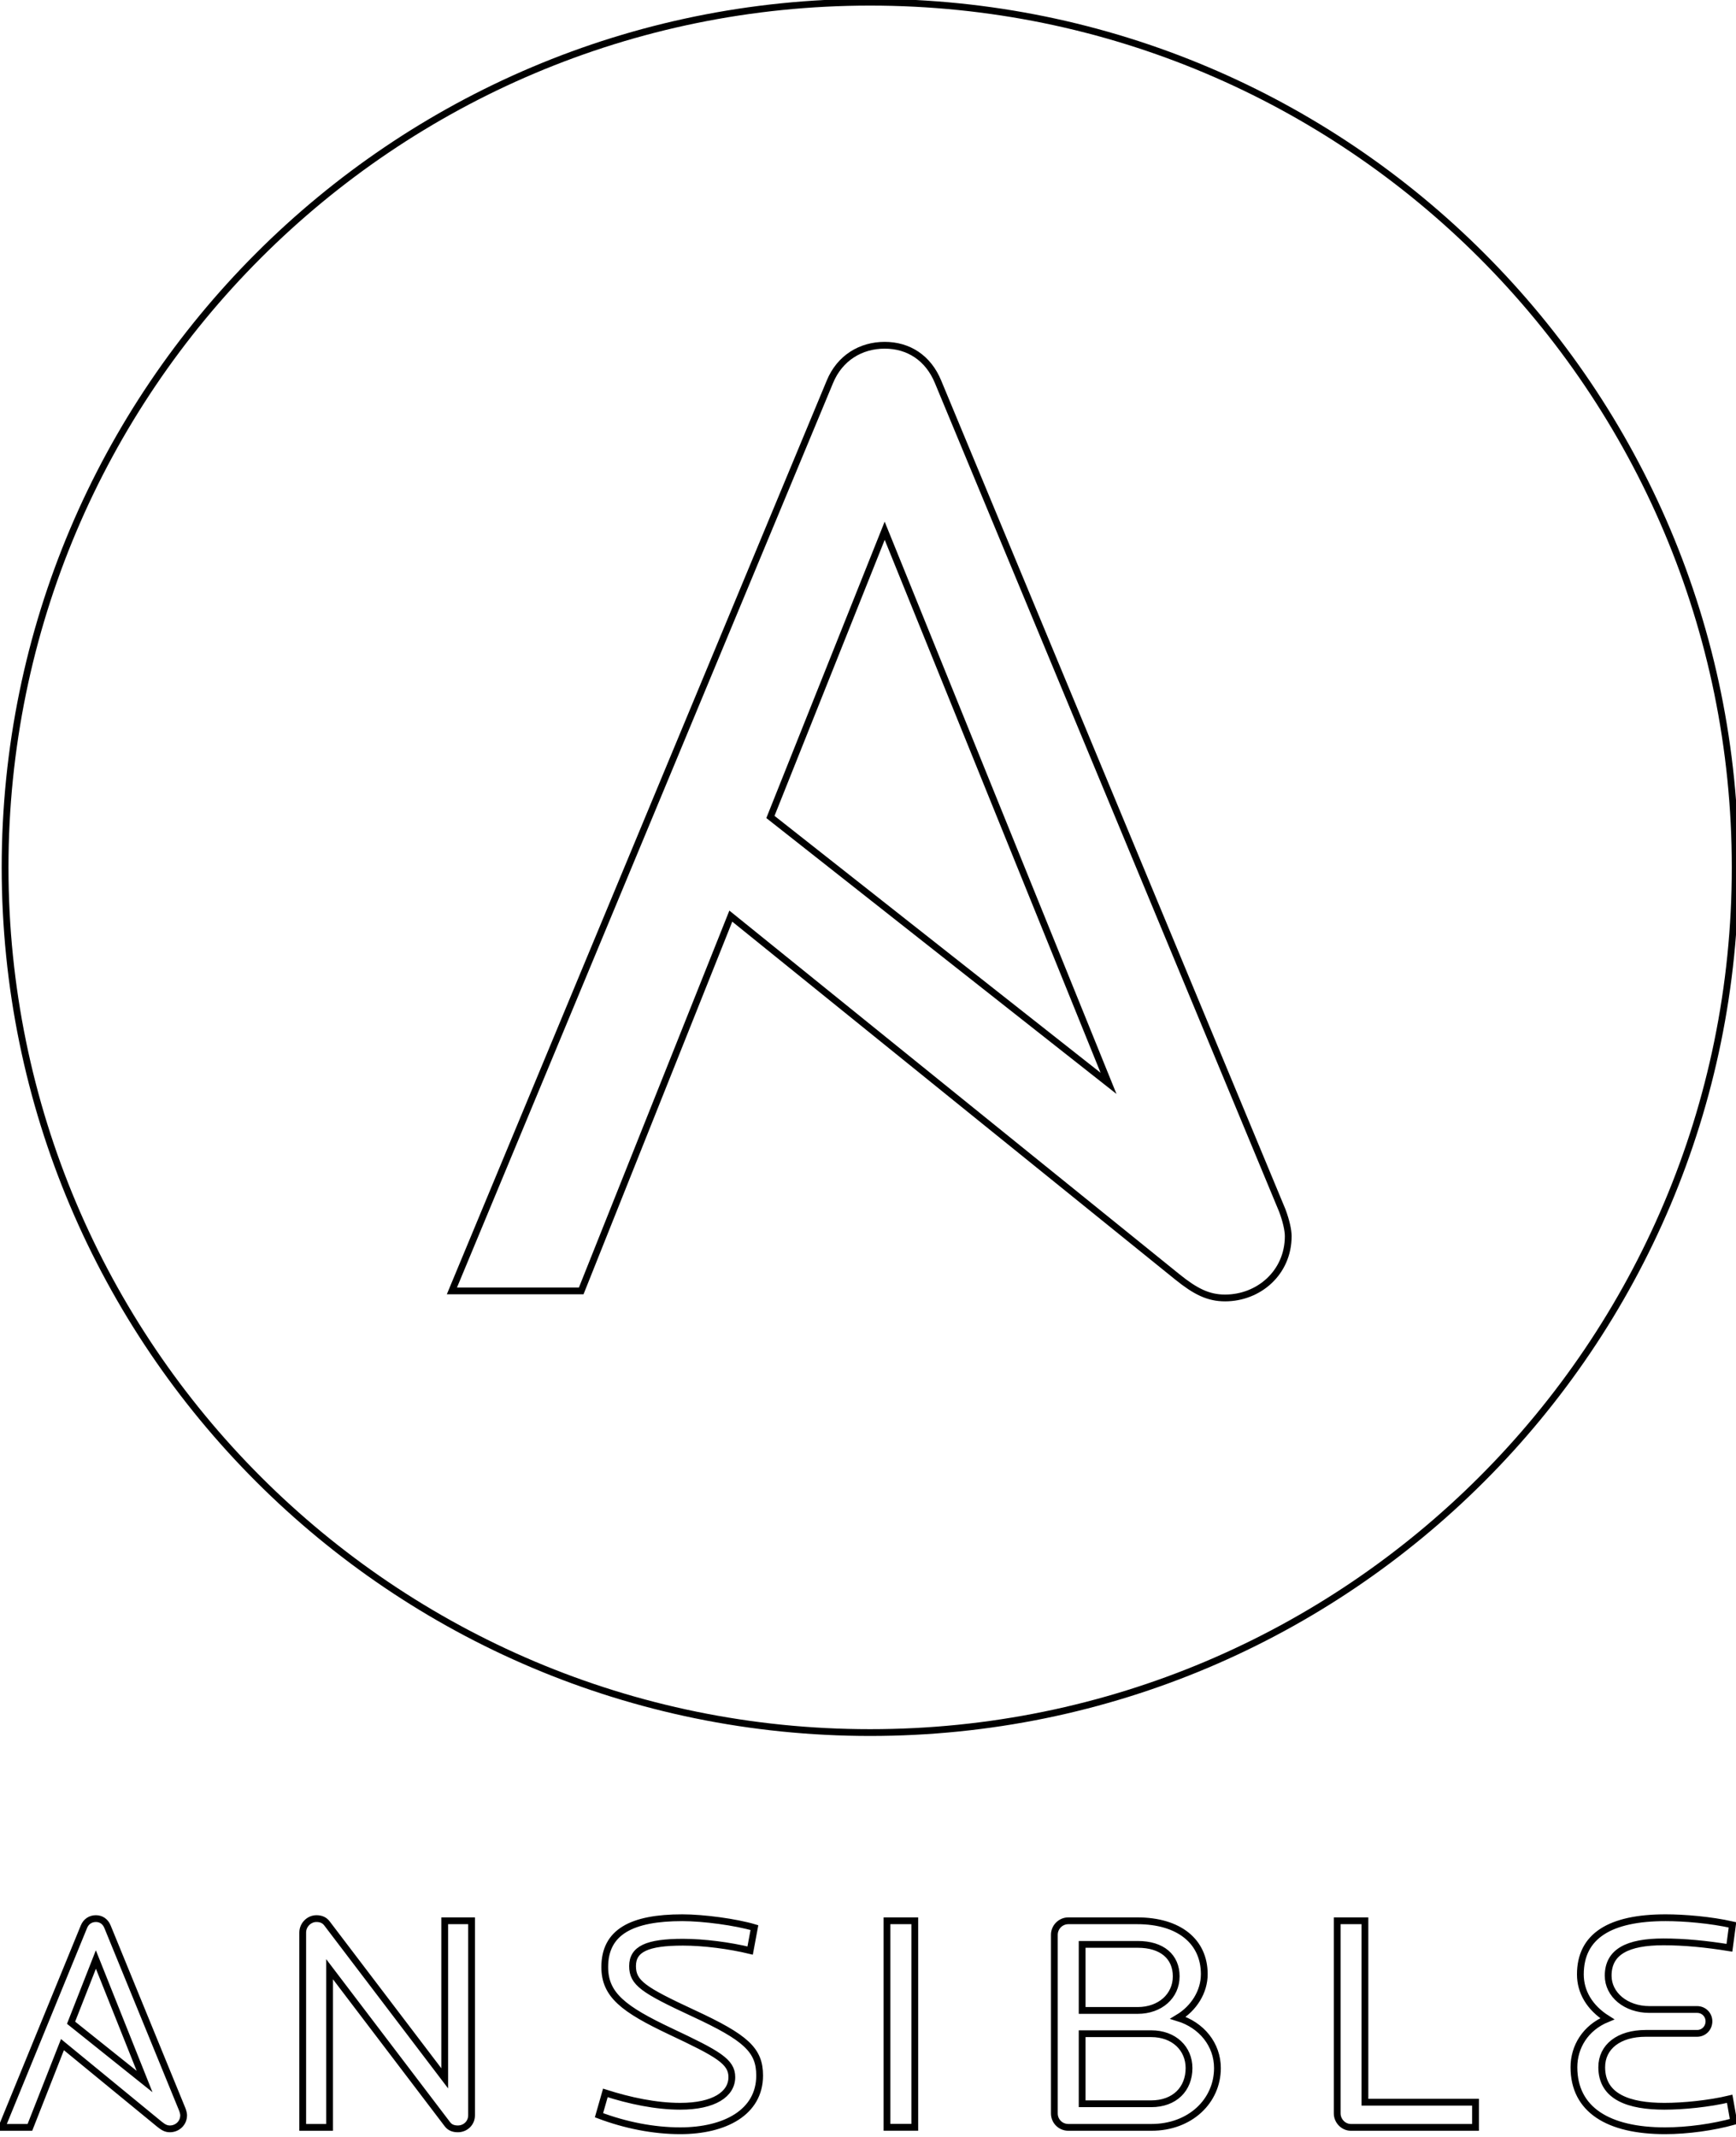 <?xml version="1.0" encoding="UTF-8" standalone="no"?>
<!DOCTYPE svg PUBLIC "-//W3C//DTD SVG 20010904//EN"
              "http://www.w3.org/TR/2001/REC-SVG-20010904/DTD/svg10.dtd">

<svg xmlns="http://www.w3.org/2000/svg"
     width="2.844in" height="3.5in"
     viewBox="0 0 256 315">
  <path id="Imported Path"
        fill="none" stroke="black" stroke-width="1"
        d="M 130.46,78.23
           C 130.46,78.23 163.47,159.71 163.47,159.71
             163.47,159.71 113.61,120.43 113.61,120.43
             113.61,120.43 130.46,78.23 130.46,78.23 Z
           M 189.10,178.47
           C 189.10,178.47 138.33,56.27 138.33,56.27
             136.88,52.75 133.98,50.88 130.46,50.88
             126.94,50.88 123.83,52.75 122.38,56.27
             122.38,56.27 66.64,190.31 66.64,190.31
             66.64,190.31 85.71,190.31 85.71,190.31
             85.71,190.31 107.77,135.05 107.77,135.05
             107.77,135.05 173.61,188.24 173.61,188.24
             176.26,190.38 178.17,191.35 180.65,191.35
             185.63,191.35 189.97,187.62 189.97,182.24
             189.97,181.36 189.66,179.97 189.10,178.47
             189.10,178.47 189.10,178.47 189.10,178.47 Z
           M 255.88,127.87
           C 255.88,198.32 198.77,255.43 128.31,255.43
             57.86,255.43 0.75,198.32 0.75,127.87
             0.75,57.42 57.86,0.30 128.31,0.30
             198.77,0.30 255.88,57.42 255.88,127.87M 14.14,288.89
           C 14.14,288.89 21.32,306.88 21.32,306.88
             21.32,306.88 10.48,298.21 10.48,298.21
             10.48,298.21 14.14,288.89 14.14,288.89 Z
           M 26.89,311.02
           C 26.89,311.02 15.85,284.05 15.85,284.05
             15.53,283.27 14.90,282.86 14.14,282.86
             13.37,282.86 12.70,283.27 12.38,284.05
             12.38,284.05 0.26,313.64 0.26,313.64
             0.26,313.64 4.41,313.64 4.41,313.64
             4.41,313.64 9.21,301.44 9.21,301.44
             9.21,301.44 23.52,313.18 23.52,313.18
             24.10,313.65 24.51,313.86 25.05,313.86
             26.13,313.86 27.08,313.04 27.08,311.85
             27.08,311.66 27.01,311.35 26.89,311.02
             26.89,311.02 26.89,311.02 26.89,311.02 Z
           M 245.53,314.14
           C 237.15,314.14 232.10,311.03 232.10,304.77
             232.10,301.79 233.77,298.96 237.01,297.63
             234.40,295.99 233.05,293.65 233.05,291.09
             233.05,285.42 237.42,282.73 245.62,282.73
             248.36,282.73 252.24,283.05 255.48,283.78
             255.48,283.78 255.03,287.16 255.03,287.16
             251.61,286.61 248.41,286.29 245.30,286.29
             239.99,286.29 237.15,287.76 237.15,291.28
             237.15,294.07 239.76,296.26 243.23,296.26
             243.23,296.26 250.26,296.26 250.26,296.26
             251.25,296.26 252.01,297.04 252.01,298.00
             252.01,299.00 251.25,299.78 250.26,299.78
             250.26,299.78 242.69,299.78 242.69,299.78
             238.73,299.78 236.20,301.75 236.20,304.77
             236.20,309.20 240.30,310.53 245.44,310.53
             248.23,310.53 252.01,310.16 255.07,309.43
             255.07,309.43 255.66,312.77 255.66,312.77
             252.73,313.59 248.90,314.14 245.53,314.14M 199.21,313.64
           C 198.09,313.64 197.19,312.67 197.19,311.58
             197.19,311.58 197.19,283.18 197.19,283.18
             197.19,283.18 201.28,283.18 201.28,283.18
             201.28,283.18 201.28,309.93 201.28,309.93
             201.28,309.93 217.59,309.93 217.59,309.93
             217.59,309.93 217.59,313.64 217.59,313.64
             217.59,313.64 199.21,313.64 199.21,313.64 Z
           M 169.76,299.83
           C 169.76,299.83 159.58,299.83 159.58,299.83
             159.58,299.83 159.58,310.16 159.58,310.16
             159.58,310.16 169.76,310.16 169.76,310.16
             173.23,310.16 175.34,307.97 175.34,304.90
             175.34,302.02 173.14,299.83 169.76,299.83M 167.78,286.66
           C 167.78,286.66 159.58,286.66 159.58,286.66
             159.58,286.66 159.58,296.40 159.58,296.40
             159.58,296.40 167.78,296.40 167.78,296.40
             171.06,296.40 173.45,294.29 173.45,291.37
             173.45,288.49 171.38,286.66 167.78,286.66M 169.80,313.64
           C 169.80,313.64 157.55,313.64 157.55,313.64
             156.38,313.64 155.48,312.72 155.48,311.58
             155.48,311.58 155.48,285.24 155.48,285.24
             155.48,284.14 156.38,283.18 157.55,283.18
             157.55,283.18 167.69,283.18 167.69,283.18
             173.90,283.18 177.59,286.25 177.59,291.05
             177.59,293.65 176.06,296.08 173.72,297.49
             177.19,298.55 179.53,301.43 179.53,304.90
             179.53,309.75 175.52,313.64 169.80,313.64M 130.80,283.18
           C 130.80,283.18 134.90,283.18 134.90,283.18
             134.90,283.18 134.90,313.63 134.90,313.63
             134.90,313.63 130.80,313.63 130.80,313.63
             130.80,313.63 130.80,283.18 130.80,283.18 Z
           M 100.31,314.14
           C 96.34,314.14 92.20,313.31 88.33,311.85
             88.33,311.85 89.27,308.56 89.27,308.56
             92.83,309.70 96.70,310.53 100.31,310.53
             105.31,310.53 107.92,308.74 107.92,306.23
             107.92,303.94 105.89,302.80 98.91,299.51
             91.93,296.21 89.18,294.11 89.18,290.00
             89.18,284.83 93.15,282.73 100.62,282.73
             103.73,282.73 108.50,283.37 111.25,284.19
             111.25,284.19 110.62,287.57 110.62,287.57
             107.60,286.84 103.82,286.34 100.71,286.34
             95.44,286.34 93.28,287.34 93.28,289.86
             93.28,292.33 94.86,293.38 102.24,296.81
             110.03,300.42 112.02,302.25 112.02,306.00
             112.02,311.44 106.88,314.14 100.31,314.14M 67.52,313.86
           C 66.98,313.86 66.39,313.73 65.98,313.18
             65.98,313.18 48.60,290.32 48.60,290.32
             48.60,290.32 48.60,313.64 48.60,313.64
             48.60,313.64 44.64,313.64 44.64,313.64
             44.64,313.64 44.64,284.92 44.64,284.92
             44.64,283.78 45.58,282.86 46.66,282.86
             47.29,282.86 47.84,283.05 48.24,283.60
             48.24,283.60 65.58,306.41 65.58,306.41
             65.58,306.41 65.58,283.18 65.58,283.18
             65.58,283.18 69.54,283.18 69.54,283.18
             69.54,283.18 69.54,311.85 69.54,311.85
             69.54,313.04 68.60,313.86 67.52,313.86" />
</svg>
